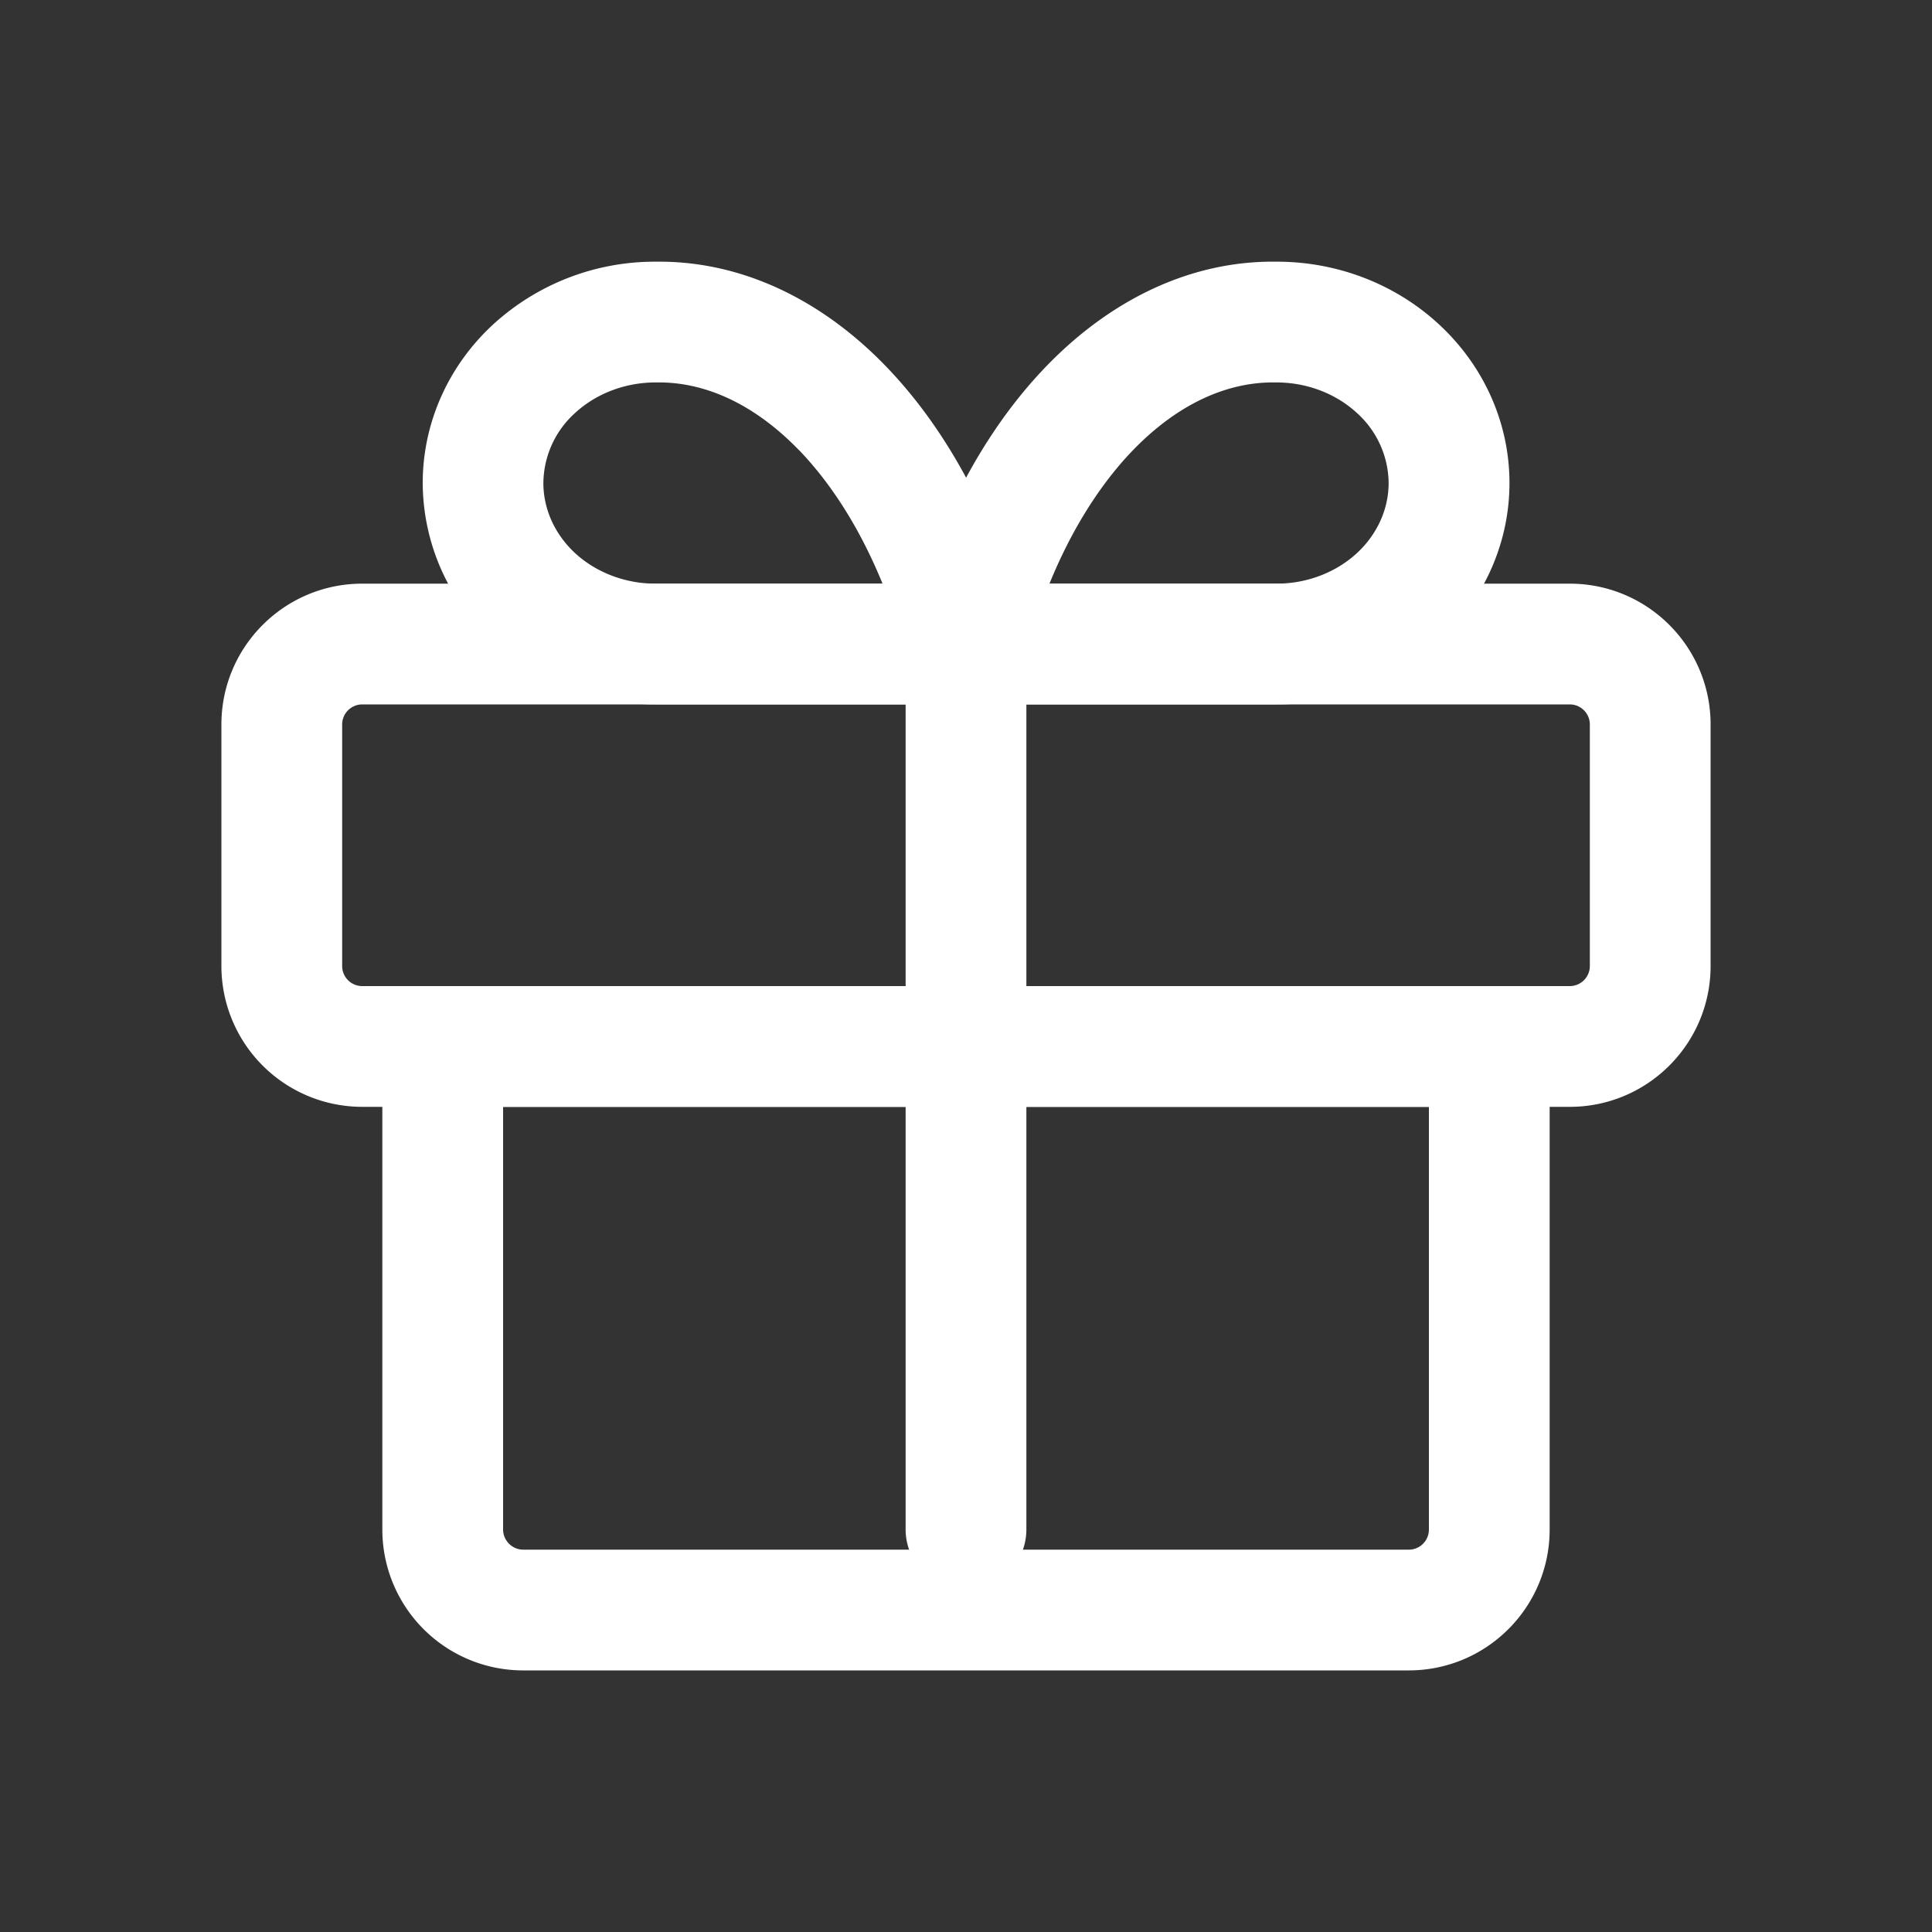 <svg width="20" height="20" viewBox="0 0 20 20" fill="none" xmlns="http://www.w3.org/2000/svg">
    <rect x="0" y="0" width="20" height="20" fill="#333333" stroke="none"/>
    <path fill-rule="evenodd" clip-rule="evenodd" d="M3.958 10.208h12.084v5.625c0 .806-.653 1.459-1.459 1.459H5.417a1.458 1.458 0 0 1-1.459-1.459v-5.625zm1.25 1.25v4.375c0 .115.094.209.209.209h9.166a.208.208 0 0 0 .209-.209v-4.375H5.208z" fill="#fff"/>
    <path fill-rule="evenodd" clip-rule="evenodd" d="M2.292 7.5c0-.805.653-1.458 1.458-1.458h12.5c.805 0 1.458.653 1.458 1.458V10c0 .805-.653 1.458-1.458 1.458H3.75A1.458 1.458 0 0 1 2.292 10V7.5zm1.458-.208a.208.208 0 0 0-.208.208V10c0 .115.093.208.208.208h12.5a.208.208 0 0 0 .208-.208V7.5a.208.208 0 0 0-.208-.208H3.75z" fill="#fff"/>
    <path fill-rule="evenodd" clip-rule="evenodd" d="M8.274 4.663c-.48-.497-.996-.712-1.478-.704h-.01c-.321 0-.622.12-.837.32A.987.987 0 0 0 5.625 5c0 .262.111.522.324.722.215.2.516.32.837.32h2.35c-.229-.562-.526-1.03-.862-1.38zm1.548 2.603a.625.625 0 0 1-.18.026H6.787a2.477 2.477 0 0 1-1.69-.657A2.237 2.237 0 0 1 4.376 5c0-.622.265-1.21.722-1.635a2.477 2.477 0 0 1 1.684-.656c.894-.013 1.726.395 2.392 1.086.317.329.594.717.827 1.15.233-.433.51-.821.827-1.15.666-.691 1.498-1.1 2.392-1.086.625 0 1.23.232 1.684.656.457.426.722 1.013.722 1.635 0 .622-.265 1.21-.722 1.635a2.477 2.477 0 0 1-1.689.657h-2.857a.625.625 0 0 1-.179-.026.625.625 0 0 1-.356 0zm1.042-1.224h2.35c.322 0 .622-.12.837-.32.213-.2.324-.46.324-.722a.987.987 0 0 0-.324-.721c-.215-.2-.515-.32-.837-.32h-.01c-.482-.008-.998.207-1.478.704-.336.349-.633.817-.862 1.379z" fill="#fff"/>
    <path fill-rule="evenodd" clip-rule="evenodd" d="M10 6.042c.345 0 .625.28.625.625v9.166a.625.625 0 1 1-1.25 0V6.667c0-.346.28-.625.625-.625z" fill="#fff"/>
</svg>
